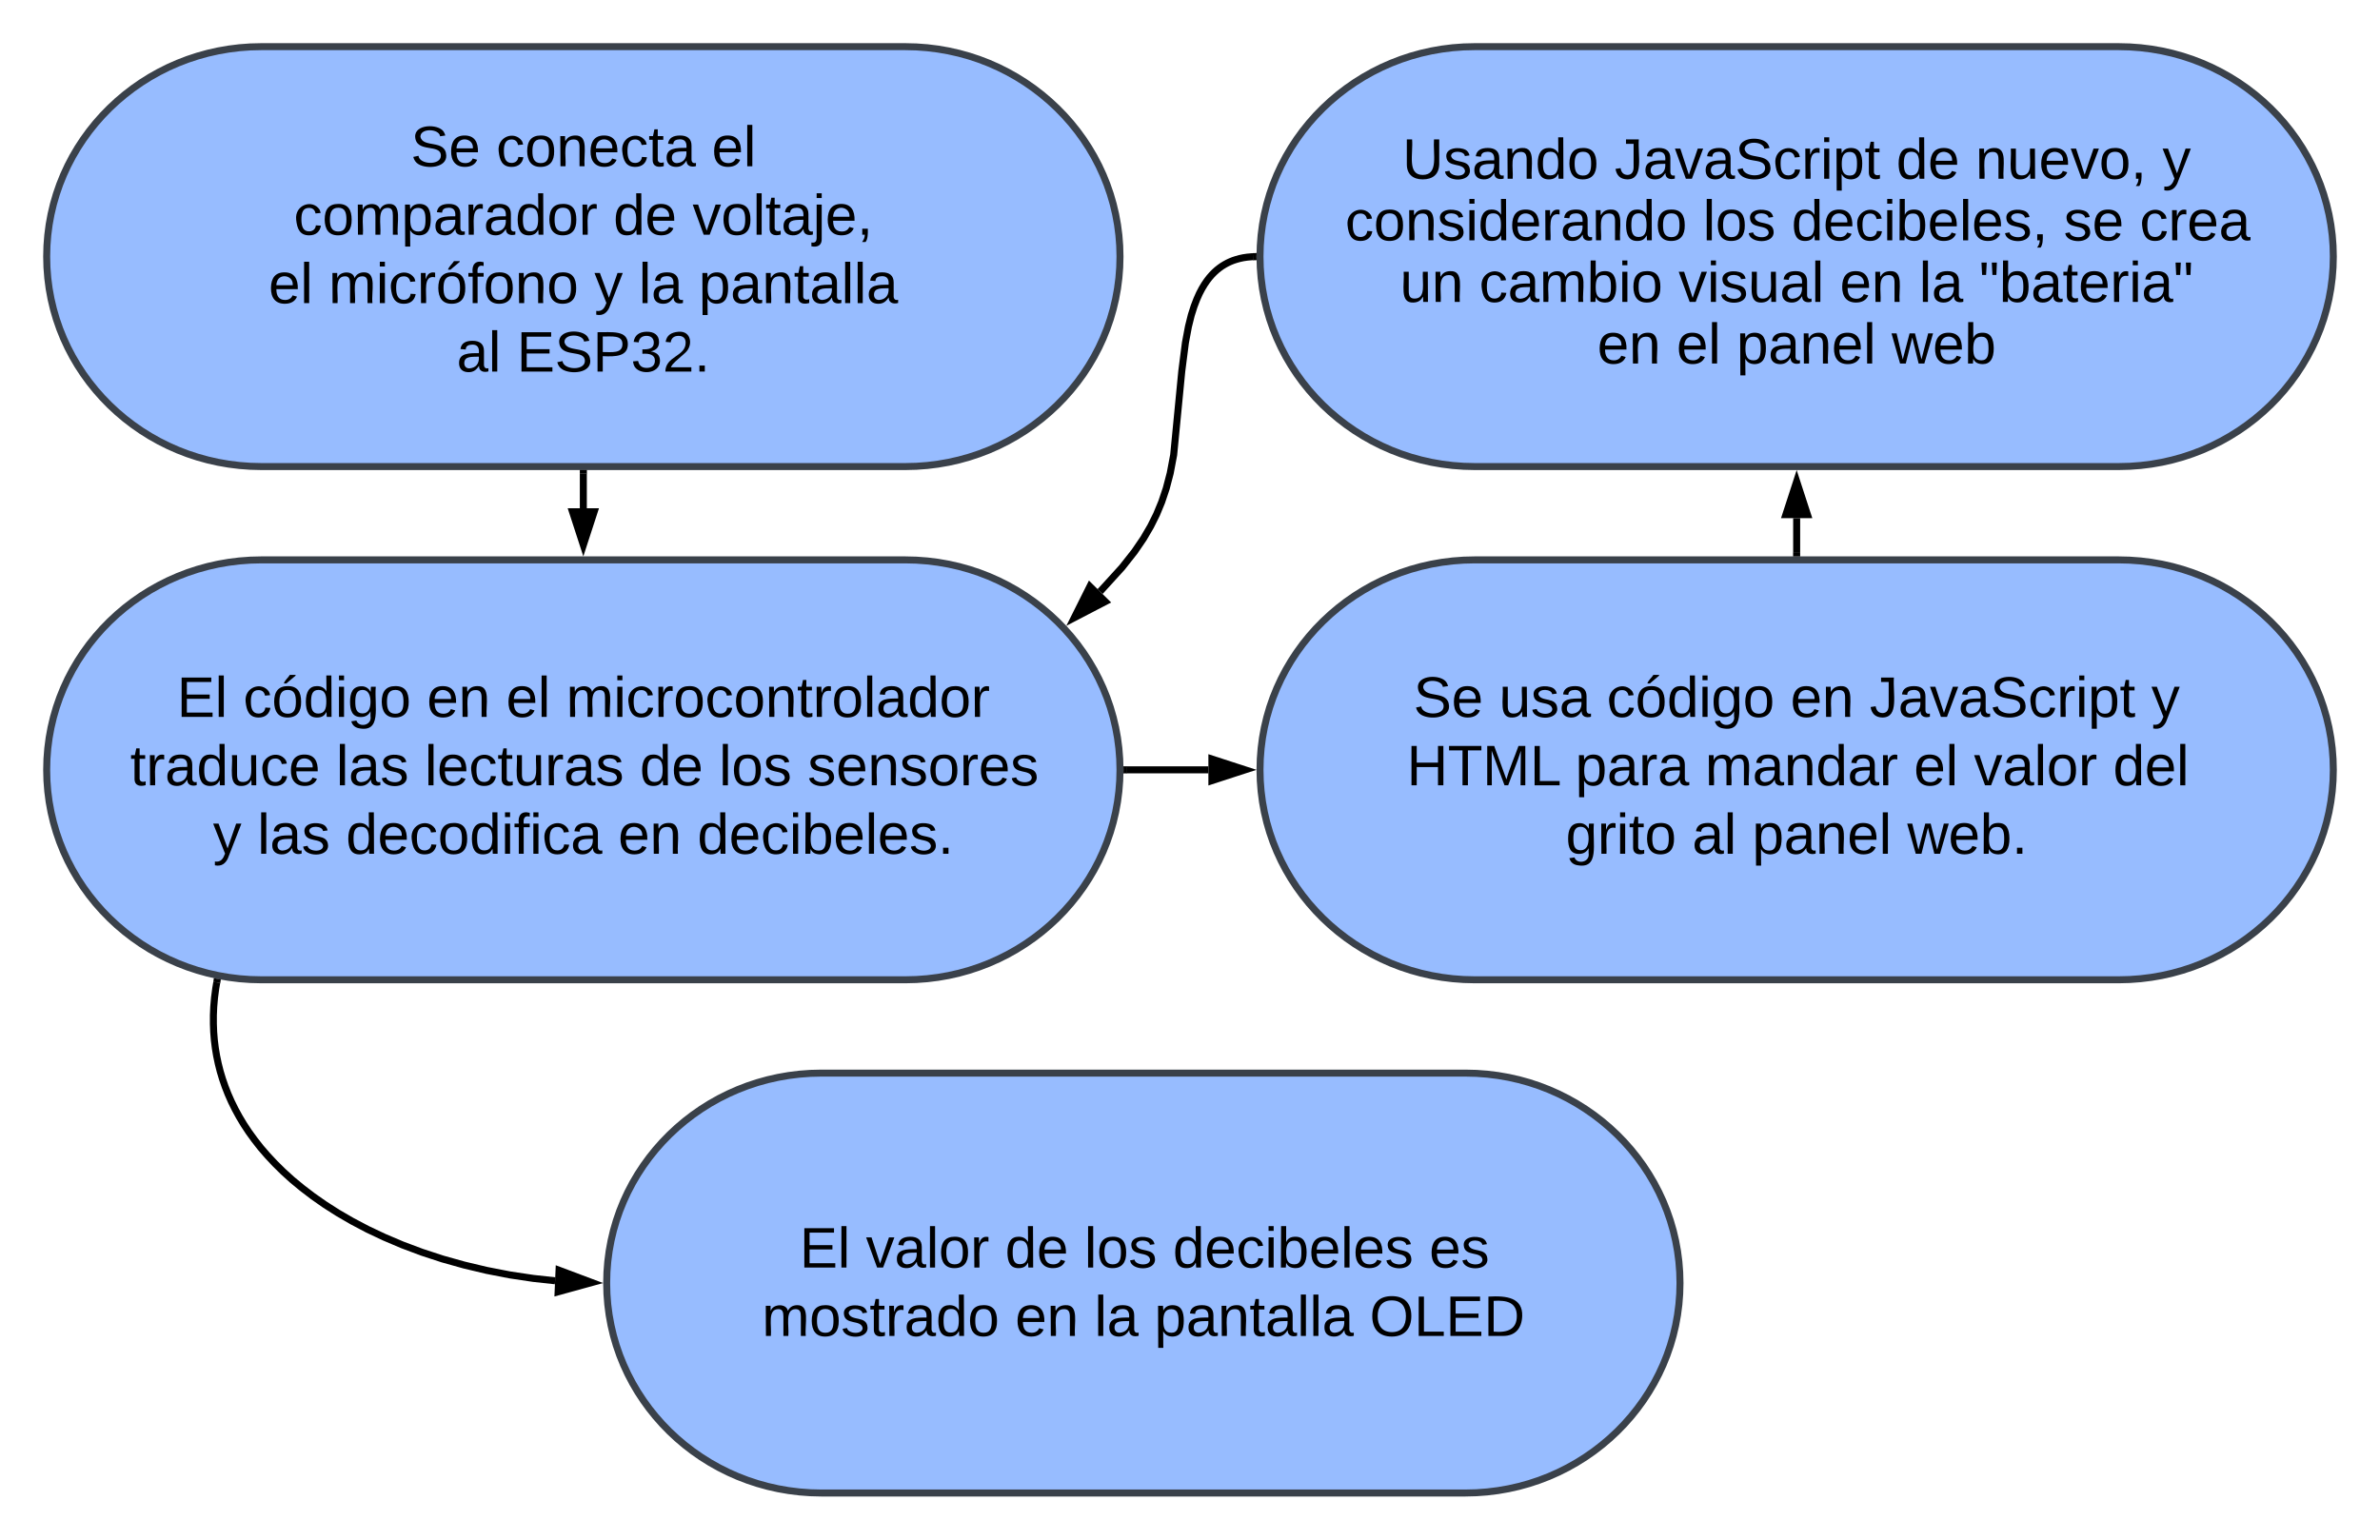 <svg xmlns="http://www.w3.org/2000/svg" xmlns:xlink="http://www.w3.org/1999/xlink" xmlns:lucid="lucid" width="1020" height="660"><g transform="translate(-40 0)" lucid:page-tab-id="0_0"><path d="M428 20c50.8 0 92 40.3 92 90s-41.2 90-92 90H152c-50.8 0-92-40.3-92-90s41.2-90 92-90z" stroke="#3a414a" stroke-width="3" fill="#518eff" fill-opacity=".59"/><use xlink:href="#a" transform="matrix(1,0,0,1,65,25) translate(151.027 46.274)"/><use xlink:href="#b" transform="matrix(1,0,0,1,65,25) translate(187.693 46.274)"/><use xlink:href="#c" transform="matrix(1,0,0,1,65,25) translate(280.039 46.274)"/><use xlink:href="#d" transform="matrix(1,0,0,1,65,25) translate(100.91 75.608)"/><use xlink:href="#e" transform="matrix(1,0,0,1,65,25) translate(237.867 75.608)"/><use xlink:href="#f" transform="matrix(1,0,0,1,65,25) translate(271.818 75.608)"/><use xlink:href="#g" transform="matrix(1,0,0,1,65,25) translate(90.114 104.941)"/><use xlink:href="#h" transform="matrix(1,0,0,1,65,25) translate(115.849 104.941)"/><use xlink:href="#i" transform="matrix(1,0,0,1,65,25) translate(229.719 104.941)"/><use xlink:href="#j" transform="matrix(1,0,0,1,65,25) translate(248.731 104.941)"/><use xlink:href="#k" transform="matrix(1,0,0,1,65,25) translate(274.466 104.941)"/><use xlink:href="#l" transform="matrix(1,0,0,1,65,25) translate(170.718 134.274)"/><use xlink:href="#m" transform="matrix(1,0,0,1,65,25) translate(196.453 134.274)"/><path d="M428 240c50.8 0 92 40.3 92 90s-41.2 90-92 90H152c-50.8 0-92-40.3-92-90s41.2-90 92-90z" stroke="#3a414a" stroke-width="3" fill="#518eff" fill-opacity=".59"/><use xlink:href="#n" transform="matrix(1,0,0,1,65,245) translate(50.804 62.306)"/><use xlink:href="#o" transform="matrix(1,0,0,1,65,245) translate(79.255 62.306)"/><use xlink:href="#p" transform="matrix(1,0,0,1,65,245) translate(157.953 62.306)"/><use xlink:href="#q" transform="matrix(1,0,0,1,65,245) translate(191.903 62.306)"/><use xlink:href="#r" transform="matrix(1,0,0,1,65,245) translate(217.638 62.306)"/><use xlink:href="#s" transform="matrix(1,0,0,1,65,245) translate(30.827 91.639)"/><use xlink:href="#t" transform="matrix(1,0,0,1,65,245) translate(119.031 91.639)"/><use xlink:href="#u" transform="matrix(1,0,0,1,65,245) translate(156.988 91.639)"/><use xlink:href="#v" transform="matrix(1,0,0,1,65,245) translate(249.198 91.639)"/><use xlink:href="#w" transform="matrix(1,0,0,1,65,245) translate(283.148 91.639)"/><use xlink:href="#x" transform="matrix(1,0,0,1,65,245) translate(321.105 91.639)"/><use xlink:href="#y" transform="matrix(1,0,0,1,65,245) translate(66.286 120.972)"/><use xlink:href="#t" transform="matrix(1,0,0,1,65,245) translate(85.298 120.972)"/><use xlink:href="#z" transform="matrix(1,0,0,1,65,245) translate(123.255 120.972)"/><use xlink:href="#p" transform="matrix(1,0,0,1,65,245) translate(239.909 120.972)"/><use xlink:href="#A" transform="matrix(1,0,0,1,65,245) translate(273.86 120.972)"/><path d="M948 240c50.8 0 92 40.3 92 90s-41.2 90-92 90H672c-50.8 0-92-40.3-92-90s41.2-90 92-90z" stroke="#3a414a" stroke-width="3" fill="#518eff" fill-opacity=".59"/><g><use xlink:href="#a" transform="matrix(1,0,0,1,585,245) translate(60.786 62.306)"/><use xlink:href="#B" transform="matrix(1,0,0,1,585,245) translate(97.453 62.306)"/><use xlink:href="#o" transform="matrix(1,0,0,1,585,245) translate(143.625 62.306)"/><use xlink:href="#p" transform="matrix(1,0,0,1,585,245) translate(222.323 62.306)"/><use xlink:href="#C" transform="matrix(1,0,0,1,585,245) translate(256.274 62.306)"/><use xlink:href="#D" transform="matrix(1,0,0,1,585,245) translate(377.002 62.306)"/><use xlink:href="#E" transform="matrix(1,0,0,1,585,245) translate(57.886 91.639)"/><use xlink:href="#F" transform="matrix(1,0,0,1,585,245) translate(130.133 91.639)"/><use xlink:href="#G" transform="matrix(1,0,0,1,585,245) translate(185.744 91.639)"/><use xlink:href="#q" transform="matrix(1,0,0,1,585,245) translate(275.238 91.639)"/><use xlink:href="#H" transform="matrix(1,0,0,1,585,245) translate(300.972 91.639)"/><use xlink:href="#I" transform="matrix(1,0,0,1,585,245) translate(360.59 91.639)"/><use xlink:href="#J" transform="matrix(1,0,0,1,585,245) translate(126.039 120.972)"/><use xlink:href="#K" transform="matrix(1,0,0,1,585,245) translate(180.224 120.972)"/><use xlink:href="#L" transform="matrix(1,0,0,1,585,245) translate(205.959 120.972)"/><use xlink:href="#M" transform="matrix(1,0,0,1,585,245) translate(272.434 120.972)"/></g><path d="M948 20c50.8 0 92 40.3 92 90s-41.2 90-92 90H672c-50.8 0-92-40.3-92-90s41.2-90 92-90z" stroke="#3a414a" stroke-width="3" fill="#518eff" fill-opacity=".59"/><g><use xlink:href="#N" transform="matrix(1,0,0,1,585,25) translate(56.033 51.618)"/><use xlink:href="#O" transform="matrix(1,0,0,1,585,25) translate(146.953 51.618)"/><use xlink:href="#P" transform="matrix(1,0,0,1,585,25) translate(267.681 51.618)"/><use xlink:href="#Q" transform="matrix(1,0,0,1,585,25) translate(301.632 51.618)"/><use xlink:href="#R" transform="matrix(1,0,0,1,585,25) translate(381.755 51.618)"/><use xlink:href="#S" transform="matrix(1,0,0,1,585,25) translate(31.506 78.018)"/><use xlink:href="#T" transform="matrix(1,0,0,1,585,25) translate(184.827 78.018)"/><use xlink:href="#U" transform="matrix(1,0,0,1,585,25) translate(222.784 78.018)"/><use xlink:href="#V" transform="matrix(1,0,0,1,585,25) translate(339.438 78.018)"/><use xlink:href="#W" transform="matrix(1,0,0,1,585,25) translate(372.031 78.018)"/><use xlink:href="#X" transform="matrix(1,0,0,1,585,25) translate(55.009 104.418)"/><use xlink:href="#Y" transform="matrix(1,0,0,1,585,25) translate(88.96 104.418)"/><use xlink:href="#Z" transform="matrix(1,0,0,1,585,25) translate(174.38 104.418)"/><use xlink:href="#aa" transform="matrix(1,0,0,1,585,25) translate(243.503 104.418)"/><use xlink:href="#ab" transform="matrix(1,0,0,1,585,25) translate(277.454 104.418)"/><use xlink:href="#ac" transform="matrix(1,0,0,1,585,25) translate(303.188 104.418)"/><use xlink:href="#ad" transform="matrix(1,0,0,1,585,25) translate(139.551 130.818)"/><use xlink:href="#ae" transform="matrix(1,0,0,1,585,25) translate(173.502 130.818)"/><use xlink:href="#af" transform="matrix(1,0,0,1,585,25) translate(199.236 130.818)"/><use xlink:href="#ag" transform="matrix(1,0,0,1,585,25) translate(265.712 130.818)"/></g><path d="M290 203v14.88" stroke="#000" stroke-width="3" fill="none"/><path d="M291.5 203.04h-3v-1.54h3z" stroke="#000" stroke-width=".05"/><path d="M290 233.65l-4.64-14.27h9.28z" stroke="#000" stroke-width="3"/><path d="M523 330h34.88" stroke="#000" stroke-width="3" fill="none"/><path d="M523.04 331.5h-1.58l.04-1.5-.04-1.5h1.58z" stroke="#000" stroke-width=".05"/><path d="M573.65 330l-14.27 4.64v-9.28z" stroke="#000" stroke-width="3"/><path d="M810 237v-14.88" stroke="#000" stroke-width="3" fill="none"/><path d="M811.5 238.5h-3v-1.54h3z" stroke="#000" stroke-width=".05"/><path d="M810 206.35l4.64 14.27h-9.28z" stroke="#000" stroke-width="3"/><path d="M577 110.04l-.55.02-1.85.16-1.7.25-1.56.33-1.45.4-1.37.45-1.3.52-1.22.58-1.17.64-1.14.7-1.12.8-1.08.86-1.07.97-1.06 1.08-1.05 1.2-1.06 1.38-1.06 1.55-1.08 1.8-1.1 2.1-1.1 2.47-1.16 3.02-1.2 3.77-1.22 4.9-1.3 6.96-1.55 12.15L543 195l-1.48 7.84-1.72 6.57-1.94 5.78-2.2 5.32-2.54 5.1-3.04 5.2-3.84 5.63-5.4 6.84-9.38 10.3" stroke="#000" stroke-width="3" stroke-linejoin="round" fill="none"/><path d="M578.5 110l.04 1.5-1.54.04-.08-3 1.62-.04z" stroke="#000" stroke-width=".05"/><path d="M500.4 264.8l6.7-13.42 6.6 6.5z" stroke="#000" stroke-width="3"/><path d="M668 460c50.8 0 92 40.3 92 90s-41.2 90-92 90H392c-50.8 0-92-40.3-92-90s41.2-90 92-90z" stroke="#3a414a" stroke-width="3" fill="#518eff" fill-opacity=".59"/><g><use xlink:href="#ah" transform="matrix(1,0,0,1,305,465) translate(77.679 78.337)"/><use xlink:href="#ai" transform="matrix(1,0,0,1,305,465) translate(106.13 78.337)"/><use xlink:href="#e" transform="matrix(1,0,0,1,305,465) translate(165.747 78.337)"/><use xlink:href="#aj" transform="matrix(1,0,0,1,305,465) translate(199.698 78.337)"/><use xlink:href="#ak" transform="matrix(1,0,0,1,305,465) translate(237.654 78.337)"/><use xlink:href="#al" transform="matrix(1,0,0,1,305,465) translate(347.519 78.337)"/><use xlink:href="#am" transform="matrix(1,0,0,1,305,465) translate(61.567 107.67)"/><use xlink:href="#an" transform="matrix(1,0,0,1,305,465) translate(170.073 107.67)"/><use xlink:href="#j" transform="matrix(1,0,0,1,305,465) translate(204.024 107.67)"/><use xlink:href="#ao" transform="matrix(1,0,0,1,305,465) translate(229.758 107.67)"/><use xlink:href="#ap" transform="matrix(1,0,0,1,305,465) translate(321.968 107.67)"/></g><path d="M132.9 421.1l-.44 2.6-.52 3.97-.33 3.83-.16 3.72v3.63l.13 3.54.28 3.47.42 3.4.56 3.38.7 3.32.83 3.3.98 3.26 1.12 3.25 1.27 3.24 1.43 3.24 1.6 3.24 1.77 3.25 1.97 3.28 2.18 3.3 2.4 3.3 2.63 3.36 2.92 3.37 3.2 3.42 3.5 3.45 3.85 3.5 4.24 3.5 4.66 3.56 5.1 3.57 5.57 3.56 6.1 3.54 6.63 3.5 7.2 3.4 7.77 3.3 8.32 3.12 8.84 2.9 9.28 2.6 9.66 2.3 9.92 1.93 10.02 1.5 9.43 1.03" stroke="#000" stroke-width="3" stroke-linejoin="round" fill="none"/><path d="M134.64 419.9l-.26 1.48-2.96-.5.27-1.55z" stroke="#000" stroke-width=".05"/><path d="M293.65 549.78l-14.46 3.98.4-9.26z" stroke="#000" stroke-width="3"/><defs><path d="M185-189c-5-48-123-54-124 2 14 75 158 14 163 119 3 78-121 87-175 55-17-10-28-26-33-46l33-7c5 56 141 63 141-1 0-78-155-14-162-118-5-82 145-84 179-34 5 7 8 16 11 25" id="aq"/><path d="M100-194c63 0 86 42 84 106H49c0 40 14 67 53 68 26 1 43-12 49-29l28 8c-11 28-37 45-77 45C44 4 14-33 15-96c1-61 26-98 85-98zm52 81c6-60-76-77-97-28-3 7-6 17-6 28h103" id="ar"/><g id="a"><use transform="matrix(0.068,0,0,0.068,0,0)" xlink:href="#aq"/><use transform="matrix(0.068,0,0,0.068,16.296,0)" xlink:href="#ar"/></g><path d="M96-169c-40 0-48 33-48 73s9 75 48 75c24 0 41-14 43-38l32 2c-6 37-31 61-74 61-59 0-76-41-82-99-10-93 101-131 147-64 4 7 5 14 7 22l-32 3c-4-21-16-35-41-35" id="as"/><path d="M100-194c62-1 85 37 85 99 1 63-27 99-86 99S16-35 15-95c0-66 28-99 85-99zM99-20c44 1 53-31 53-75 0-43-8-75-51-75s-53 32-53 75 10 74 51 75" id="at"/><path d="M117-194c89-4 53 116 60 194h-32v-121c0-31-8-49-39-48C34-167 62-67 57 0H25l-1-190h30c1 10-1 24 2 32 11-22 29-35 61-36" id="au"/><path d="M59-47c-2 24 18 29 38 22v24C64 9 27 4 27-40v-127H5v-23h24l9-43h21v43h35v23H59v120" id="av"/><path d="M141-36C126-15 110 5 73 4 37 3 15-17 15-53c-1-64 63-63 125-63 3-35-9-54-41-54-24 1-41 7-42 31l-33-3c5-37 33-52 76-52 45 0 72 20 72 64v82c-1 20 7 32 28 27v20c-31 9-61-2-59-35zM48-53c0 20 12 33 32 33 41-3 63-29 60-74-43 2-92-5-92 41" id="aw"/><g id="b"><use transform="matrix(0.068,0,0,0.068,0,0)" xlink:href="#as"/><use transform="matrix(0.068,0,0,0.068,12.222,0)" xlink:href="#at"/><use transform="matrix(0.068,0,0,0.068,25.802,0)" xlink:href="#au"/><use transform="matrix(0.068,0,0,0.068,39.383,0)" xlink:href="#ar"/><use transform="matrix(0.068,0,0,0.068,52.963,0)" xlink:href="#as"/><use transform="matrix(0.068,0,0,0.068,65.185,0)" xlink:href="#av"/><use transform="matrix(0.068,0,0,0.068,71.975,0)" xlink:href="#aw"/></g><path d="M24 0v-261h32V0H24" id="ax"/><g id="c"><use transform="matrix(0.068,0,0,0.068,0,0)" xlink:href="#ar"/><use transform="matrix(0.068,0,0,0.068,13.58,0)" xlink:href="#ax"/></g><path d="M210-169c-67 3-38 105-44 169h-31v-121c0-29-5-50-35-48C34-165 62-65 56 0H25l-1-190h30c1 10-1 24 2 32 10-44 99-50 107 0 11-21 27-35 58-36 85-2 47 119 55 194h-31v-121c0-29-5-49-35-48" id="ay"/><path d="M115-194c55 1 70 41 70 98S169 2 115 4C84 4 66-9 55-30l1 105H24l-1-265h31l2 30c10-21 28-34 59-34zm-8 174c40 0 45-34 45-75s-6-73-45-74c-42 0-51 32-51 76 0 43 10 73 51 73" id="az"/><path d="M114-163C36-179 61-72 57 0H25l-1-190h30c1 12-1 29 2 39 6-27 23-49 58-41v29" id="aA"/><path d="M85-194c31 0 48 13 60 33l-1-100h32l1 261h-30c-2-10 0-23-3-31C134-8 116 4 85 4 32 4 16-35 15-94c0-66 23-100 70-100zm9 24c-40 0-46 34-46 75 0 40 6 74 45 74 42 0 51-32 51-76 0-42-9-74-50-73" id="aB"/><g id="d"><use transform="matrix(0.068,0,0,0.068,0,0)" xlink:href="#as"/><use transform="matrix(0.068,0,0,0.068,12.222,0)" xlink:href="#at"/><use transform="matrix(0.068,0,0,0.068,25.802,0)" xlink:href="#ay"/><use transform="matrix(0.068,0,0,0.068,46.105,0)" xlink:href="#az"/><use transform="matrix(0.068,0,0,0.068,59.685,0)" xlink:href="#aw"/><use transform="matrix(0.068,0,0,0.068,73.265,0)" xlink:href="#aA"/><use transform="matrix(0.068,0,0,0.068,81.346,0)" xlink:href="#aw"/><use transform="matrix(0.068,0,0,0.068,94.926,0)" xlink:href="#aB"/><use transform="matrix(0.068,0,0,0.068,108.506,0)" xlink:href="#at"/><use transform="matrix(0.068,0,0,0.068,122.086,0)" xlink:href="#aA"/></g><g id="e"><use transform="matrix(0.068,0,0,0.068,0,0)" xlink:href="#aB"/><use transform="matrix(0.068,0,0,0.068,13.58,0)" xlink:href="#ar"/></g><path d="M108 0H70L1-190h34L89-25l56-165h34" id="aC"/><path d="M24-231v-30h32v30H24zM-9 49c24 4 33-6 33-30v-209h32V24c2 40-23 58-65 49V49" id="aD"/><path d="M68-38c1 34 0 65-14 84H32c9-13 17-26 17-46H33v-38h35" id="aE"/><g id="f"><use transform="matrix(0.068,0,0,0.068,0,0)" xlink:href="#aC"/><use transform="matrix(0.068,0,0,0.068,12.222,0)" xlink:href="#at"/><use transform="matrix(0.068,0,0,0.068,25.802,0)" xlink:href="#ax"/><use transform="matrix(0.068,0,0,0.068,31.167,0)" xlink:href="#av"/><use transform="matrix(0.068,0,0,0.068,37.957,0)" xlink:href="#aw"/><use transform="matrix(0.068,0,0,0.068,51.537,0)" xlink:href="#aD"/><use transform="matrix(0.068,0,0,0.068,56.901,0)" xlink:href="#ar"/><use transform="matrix(0.068,0,0,0.068,70.481,0)" xlink:href="#aE"/></g><g id="g"><use transform="matrix(0.068,0,0,0.068,0,0)" xlink:href="#ar"/><use transform="matrix(0.068,0,0,0.068,13.58,0)" xlink:href="#ax"/></g><path d="M24-231v-30h32v30H24zM24 0v-190h32V0H24" id="aF"/><path d="M100-194c62-1 85 37 85 99 1 63-27 99-86 99S16-35 15-95c0-66 28-99 85-99zM99-20c44 1 53-31 53-75 0-43-8-75-51-75s-53 32-53 75 10 74 51 75zM76-211c8-23 27-35 38-54h36v5l-58 49H76" id="aG"/><path d="M101-234c-31-9-42 10-38 44h38v23H63V0H32v-167H5v-23h27c-7-52 17-82 69-68v24" id="aH"/><g id="h"><use transform="matrix(0.068,0,0,0.068,0,0)" xlink:href="#ay"/><use transform="matrix(0.068,0,0,0.068,20.302,0)" xlink:href="#aF"/><use transform="matrix(0.068,0,0,0.068,25.667,0)" xlink:href="#as"/><use transform="matrix(0.068,0,0,0.068,37.889,0)" xlink:href="#aA"/><use transform="matrix(0.068,0,0,0.068,45.969,0)" xlink:href="#aG"/><use transform="matrix(0.068,0,0,0.068,59.549,0)" xlink:href="#aH"/><use transform="matrix(0.068,0,0,0.068,66.34,0)" xlink:href="#at"/><use transform="matrix(0.068,0,0,0.068,79.92,0)" xlink:href="#au"/><use transform="matrix(0.068,0,0,0.068,93.5,0)" xlink:href="#at"/></g><path d="M179-190L93 31C79 59 56 82 12 73V49c39 6 53-20 64-50L1-190h34L92-34l54-156h33" id="aI"/><use transform="matrix(0.068,0,0,0.068,0,0)" xlink:href="#aI" id="i"/><g id="j"><use transform="matrix(0.068,0,0,0.068,0,0)" xlink:href="#ax"/><use transform="matrix(0.068,0,0,0.068,5.364,0)" xlink:href="#aw"/></g><g id="k"><use transform="matrix(0.068,0,0,0.068,0,0)" xlink:href="#az"/><use transform="matrix(0.068,0,0,0.068,13.58,0)" xlink:href="#aw"/><use transform="matrix(0.068,0,0,0.068,27.16,0)" xlink:href="#au"/><use transform="matrix(0.068,0,0,0.068,40.741,0)" xlink:href="#av"/><use transform="matrix(0.068,0,0,0.068,47.531,0)" xlink:href="#aw"/><use transform="matrix(0.068,0,0,0.068,61.111,0)" xlink:href="#ax"/><use transform="matrix(0.068,0,0,0.068,66.475,0)" xlink:href="#ax"/><use transform="matrix(0.068,0,0,0.068,71.84,0)" xlink:href="#aw"/></g><g id="l"><use transform="matrix(0.068,0,0,0.068,0,0)" xlink:href="#aw"/><use transform="matrix(0.068,0,0,0.068,13.58,0)" xlink:href="#ax"/></g><path d="M30 0v-248h187v28H63v79h144v27H63v87h162V0H30" id="aJ"/><path d="M30-248c87 1 191-15 191 75 0 78-77 80-158 76V0H30v-248zm33 125c57 0 124 11 124-50 0-59-68-47-124-48v98" id="aK"/><path d="M126-127c33 6 58 20 58 59 0 88-139 92-164 29-3-8-5-16-6-25l32-3c6 27 21 44 54 44 32 0 52-15 52-46 0-38-36-46-79-43v-28c39 1 72-4 72-42 0-27-17-43-46-43-28 0-47 15-49 41l-32-3c6-42 35-63 81-64 48-1 79 21 79 65 0 36-21 52-52 59" id="aL"/><path d="M101-251c82-7 93 87 43 132L82-64C71-53 59-42 53-27h129V0H18c2-99 128-94 128-182 0-28-16-43-45-43s-46 15-49 41l-32-3c6-41 34-60 81-64" id="aM"/><path d="M33 0v-38h34V0H33" id="aN"/><g id="m"><use transform="matrix(0.068,0,0,0.068,0,0)" xlink:href="#aJ"/><use transform="matrix(0.068,0,0,0.068,16.296,0)" xlink:href="#aq"/><use transform="matrix(0.068,0,0,0.068,32.593,0)" xlink:href="#aK"/><use transform="matrix(0.068,0,0,0.068,48.889,0)" xlink:href="#aL"/><use transform="matrix(0.068,0,0,0.068,62.469,0)" xlink:href="#aM"/><use transform="matrix(0.068,0,0,0.068,76.049,0)" xlink:href="#aN"/></g><g id="n"><use transform="matrix(0.068,0,0,0.068,0,0)" xlink:href="#aJ"/><use transform="matrix(0.068,0,0,0.068,16.296,0)" xlink:href="#ax"/></g><path d="M177-190C167-65 218 103 67 71c-23-6-38-20-44-43l32-5c15 47 100 32 89-28v-30C133-14 115 1 83 1 29 1 15-40 15-95c0-56 16-97 71-98 29-1 48 16 59 35 1-10 0-23 2-32h30zM94-22c36 0 50-32 50-73 0-42-14-75-50-75-39 0-46 34-46 75s6 73 46 73" id="aO"/><g id="o"><use transform="matrix(0.068,0,0,0.068,0,0)" xlink:href="#as"/><use transform="matrix(0.068,0,0,0.068,12.222,0)" xlink:href="#aG"/><use transform="matrix(0.068,0,0,0.068,25.802,0)" xlink:href="#aB"/><use transform="matrix(0.068,0,0,0.068,39.383,0)" xlink:href="#aF"/><use transform="matrix(0.068,0,0,0.068,44.747,0)" xlink:href="#aO"/><use transform="matrix(0.068,0,0,0.068,58.327,0)" xlink:href="#at"/></g><g id="p"><use transform="matrix(0.068,0,0,0.068,0,0)" xlink:href="#ar"/><use transform="matrix(0.068,0,0,0.068,13.58,0)" xlink:href="#au"/></g><g id="q"><use transform="matrix(0.068,0,0,0.068,0,0)" xlink:href="#ar"/><use transform="matrix(0.068,0,0,0.068,13.58,0)" xlink:href="#ax"/></g><g id="r"><use transform="matrix(0.068,0,0,0.068,0,0)" xlink:href="#ay"/><use transform="matrix(0.068,0,0,0.068,20.302,0)" xlink:href="#aF"/><use transform="matrix(0.068,0,0,0.068,25.667,0)" xlink:href="#as"/><use transform="matrix(0.068,0,0,0.068,37.889,0)" xlink:href="#aA"/><use transform="matrix(0.068,0,0,0.068,45.969,0)" xlink:href="#at"/><use transform="matrix(0.068,0,0,0.068,59.549,0)" xlink:href="#as"/><use transform="matrix(0.068,0,0,0.068,71.772,0)" xlink:href="#at"/><use transform="matrix(0.068,0,0,0.068,85.352,0)" xlink:href="#au"/><use transform="matrix(0.068,0,0,0.068,98.932,0)" xlink:href="#av"/><use transform="matrix(0.068,0,0,0.068,105.722,0)" xlink:href="#aA"/><use transform="matrix(0.068,0,0,0.068,113.802,0)" xlink:href="#at"/><use transform="matrix(0.068,0,0,0.068,127.383,0)" xlink:href="#ax"/><use transform="matrix(0.068,0,0,0.068,132.747,0)" xlink:href="#aw"/><use transform="matrix(0.068,0,0,0.068,146.327,0)" xlink:href="#aB"/><use transform="matrix(0.068,0,0,0.068,159.907,0)" xlink:href="#at"/><use transform="matrix(0.068,0,0,0.068,173.488,0)" xlink:href="#aA"/></g><path d="M84 4C-5 8 30-112 23-190h32v120c0 31 7 50 39 49 72-2 45-101 50-169h31l1 190h-30c-1-10 1-25-2-33-11 22-28 36-60 37" id="aP"/><g id="s"><use transform="matrix(0.068,0,0,0.068,0,0)" xlink:href="#av"/><use transform="matrix(0.068,0,0,0.068,6.79,0)" xlink:href="#aA"/><use transform="matrix(0.068,0,0,0.068,14.87,0)" xlink:href="#aw"/><use transform="matrix(0.068,0,0,0.068,28.451,0)" xlink:href="#aB"/><use transform="matrix(0.068,0,0,0.068,42.031,0)" xlink:href="#aP"/><use transform="matrix(0.068,0,0,0.068,55.611,0)" xlink:href="#as"/><use transform="matrix(0.068,0,0,0.068,67.833,0)" xlink:href="#ar"/></g><path d="M135-143c-3-34-86-38-87 0 15 53 115 12 119 90S17 21 10-45l28-5c4 36 97 45 98 0-10-56-113-15-118-90-4-57 82-63 122-42 12 7 21 19 24 35" id="aQ"/><g id="t"><use transform="matrix(0.068,0,0,0.068,0,0)" xlink:href="#ax"/><use transform="matrix(0.068,0,0,0.068,5.364,0)" xlink:href="#aw"/><use transform="matrix(0.068,0,0,0.068,18.944,0)" xlink:href="#aQ"/></g><g id="u"><use transform="matrix(0.068,0,0,0.068,0,0)" xlink:href="#ax"/><use transform="matrix(0.068,0,0,0.068,5.364,0)" xlink:href="#ar"/><use transform="matrix(0.068,0,0,0.068,18.944,0)" xlink:href="#as"/><use transform="matrix(0.068,0,0,0.068,31.167,0)" xlink:href="#av"/><use transform="matrix(0.068,0,0,0.068,37.957,0)" xlink:href="#aP"/><use transform="matrix(0.068,0,0,0.068,51.537,0)" xlink:href="#aA"/><use transform="matrix(0.068,0,0,0.068,59.617,0)" xlink:href="#aw"/><use transform="matrix(0.068,0,0,0.068,73.198,0)" xlink:href="#aQ"/></g><g id="v"><use transform="matrix(0.068,0,0,0.068,0,0)" xlink:href="#aB"/><use transform="matrix(0.068,0,0,0.068,13.58,0)" xlink:href="#ar"/></g><g id="w"><use transform="matrix(0.068,0,0,0.068,0,0)" xlink:href="#ax"/><use transform="matrix(0.068,0,0,0.068,5.364,0)" xlink:href="#at"/><use transform="matrix(0.068,0,0,0.068,18.944,0)" xlink:href="#aQ"/></g><g id="x"><use transform="matrix(0.068,0,0,0.068,0,0)" xlink:href="#aQ"/><use transform="matrix(0.068,0,0,0.068,12.222,0)" xlink:href="#ar"/><use transform="matrix(0.068,0,0,0.068,25.802,0)" xlink:href="#au"/><use transform="matrix(0.068,0,0,0.068,39.383,0)" xlink:href="#aQ"/><use transform="matrix(0.068,0,0,0.068,51.605,0)" xlink:href="#at"/><use transform="matrix(0.068,0,0,0.068,65.185,0)" xlink:href="#aA"/><use transform="matrix(0.068,0,0,0.068,73.265,0)" xlink:href="#ar"/><use transform="matrix(0.068,0,0,0.068,86.846,0)" xlink:href="#aQ"/></g><use transform="matrix(0.068,0,0,0.068,0,0)" xlink:href="#aI" id="y"/><g id="z"><use transform="matrix(0.068,0,0,0.068,0,0)" xlink:href="#aB"/><use transform="matrix(0.068,0,0,0.068,13.58,0)" xlink:href="#ar"/><use transform="matrix(0.068,0,0,0.068,27.16,0)" xlink:href="#as"/><use transform="matrix(0.068,0,0,0.068,39.383,0)" xlink:href="#at"/><use transform="matrix(0.068,0,0,0.068,52.963,0)" xlink:href="#aB"/><use transform="matrix(0.068,0,0,0.068,66.543,0)" xlink:href="#aF"/><use transform="matrix(0.068,0,0,0.068,71.907,0)" xlink:href="#aH"/><use transform="matrix(0.068,0,0,0.068,78.698,0)" xlink:href="#aF"/><use transform="matrix(0.068,0,0,0.068,84.062,0)" xlink:href="#as"/><use transform="matrix(0.068,0,0,0.068,96.284,0)" xlink:href="#aw"/></g><path d="M115-194c53 0 69 39 70 98 0 66-23 100-70 100C84 3 66-7 56-30L54 0H23l1-261h32v101c10-23 28-34 59-34zm-8 174c40 0 45-34 45-75 0-40-5-75-45-74-42 0-51 32-51 76 0 43 10 73 51 73" id="aR"/><g id="A"><use transform="matrix(0.068,0,0,0.068,0,0)" xlink:href="#aB"/><use transform="matrix(0.068,0,0,0.068,13.58,0)" xlink:href="#ar"/><use transform="matrix(0.068,0,0,0.068,27.16,0)" xlink:href="#as"/><use transform="matrix(0.068,0,0,0.068,39.383,0)" xlink:href="#aF"/><use transform="matrix(0.068,0,0,0.068,44.747,0)" xlink:href="#aR"/><use transform="matrix(0.068,0,0,0.068,58.327,0)" xlink:href="#ar"/><use transform="matrix(0.068,0,0,0.068,71.907,0)" xlink:href="#ax"/><use transform="matrix(0.068,0,0,0.068,77.272,0)" xlink:href="#ar"/><use transform="matrix(0.068,0,0,0.068,90.852,0)" xlink:href="#aQ"/><use transform="matrix(0.068,0,0,0.068,103.074,0)" xlink:href="#aN"/></g><g id="B"><use transform="matrix(0.068,0,0,0.068,0,0)" xlink:href="#aP"/><use transform="matrix(0.068,0,0,0.068,13.58,0)" xlink:href="#aQ"/><use transform="matrix(0.068,0,0,0.068,25.802,0)" xlink:href="#aw"/></g><path d="M153-248C145-148 188 4 80 4 36 3 13-21 6-62l32-5c4 25 16 42 43 43 27 0 39-20 39-49v-147H72v-28h81" id="aS"/><g id="C"><use transform="matrix(0.068,0,0,0.068,0,0)" xlink:href="#aS"/><use transform="matrix(0.068,0,0,0.068,12.222,0)" xlink:href="#aw"/><use transform="matrix(0.068,0,0,0.068,25.802,0)" xlink:href="#aC"/><use transform="matrix(0.068,0,0,0.068,38.025,0)" xlink:href="#aw"/><use transform="matrix(0.068,0,0,0.068,51.605,0)" xlink:href="#aq"/><use transform="matrix(0.068,0,0,0.068,67.901,0)" xlink:href="#as"/><use transform="matrix(0.068,0,0,0.068,80.123,0)" xlink:href="#aA"/><use transform="matrix(0.068,0,0,0.068,88.204,0)" xlink:href="#aF"/><use transform="matrix(0.068,0,0,0.068,93.568,0)" xlink:href="#az"/><use transform="matrix(0.068,0,0,0.068,107.148,0)" xlink:href="#av"/></g><use transform="matrix(0.068,0,0,0.068,0,0)" xlink:href="#aI" id="D"/><path d="M197 0v-115H63V0H30v-248h33v105h134v-105h34V0h-34" id="aT"/><path d="M127-220V0H93v-220H8v-28h204v28h-85" id="aU"/><path d="M240 0l2-218c-23 76-54 145-80 218h-23L58-218 59 0H30v-248h44l77 211c21-75 51-140 76-211h43V0h-30" id="aV"/><path d="M30 0v-248h33v221h125V0H30" id="aW"/><g id="E"><use transform="matrix(0.068,0,0,0.068,0,0)" xlink:href="#aT"/><use transform="matrix(0.068,0,0,0.068,17.586,0)" xlink:href="#aU"/><use transform="matrix(0.068,0,0,0.068,32.457,0)" xlink:href="#aV"/><use transform="matrix(0.068,0,0,0.068,52.759,0)" xlink:href="#aW"/></g><g id="F"><use transform="matrix(0.068,0,0,0.068,0,0)" xlink:href="#az"/><use transform="matrix(0.068,0,0,0.068,13.58,0)" xlink:href="#aw"/><use transform="matrix(0.068,0,0,0.068,27.16,0)" xlink:href="#aA"/><use transform="matrix(0.068,0,0,0.068,35.241,0)" xlink:href="#aw"/></g><g id="G"><use transform="matrix(0.068,0,0,0.068,0,0)" xlink:href="#ay"/><use transform="matrix(0.068,0,0,0.068,20.302,0)" xlink:href="#aw"/><use transform="matrix(0.068,0,0,0.068,33.883,0)" xlink:href="#au"/><use transform="matrix(0.068,0,0,0.068,47.463,0)" xlink:href="#aB"/><use transform="matrix(0.068,0,0,0.068,61.043,0)" xlink:href="#aw"/><use transform="matrix(0.068,0,0,0.068,74.623,0)" xlink:href="#aA"/></g><g id="H"><use transform="matrix(0.068,0,0,0.068,0,0)" xlink:href="#aC"/><use transform="matrix(0.068,0,0,0.068,12.222,0)" xlink:href="#aw"/><use transform="matrix(0.068,0,0,0.068,25.802,0)" xlink:href="#ax"/><use transform="matrix(0.068,0,0,0.068,31.167,0)" xlink:href="#at"/><use transform="matrix(0.068,0,0,0.068,44.747,0)" xlink:href="#aA"/></g><g id="I"><use transform="matrix(0.068,0,0,0.068,0,0)" xlink:href="#aB"/><use transform="matrix(0.068,0,0,0.068,13.58,0)" xlink:href="#ar"/><use transform="matrix(0.068,0,0,0.068,27.16,0)" xlink:href="#ax"/></g><g id="J"><use transform="matrix(0.068,0,0,0.068,0,0)" xlink:href="#aO"/><use transform="matrix(0.068,0,0,0.068,13.58,0)" xlink:href="#aA"/><use transform="matrix(0.068,0,0,0.068,21.66,0)" xlink:href="#aF"/><use transform="matrix(0.068,0,0,0.068,27.025,0)" xlink:href="#av"/><use transform="matrix(0.068,0,0,0.068,33.815,0)" xlink:href="#at"/></g><g id="K"><use transform="matrix(0.068,0,0,0.068,0,0)" xlink:href="#aw"/><use transform="matrix(0.068,0,0,0.068,13.58,0)" xlink:href="#ax"/></g><g id="L"><use transform="matrix(0.068,0,0,0.068,0,0)" xlink:href="#az"/><use transform="matrix(0.068,0,0,0.068,13.58,0)" xlink:href="#aw"/><use transform="matrix(0.068,0,0,0.068,27.16,0)" xlink:href="#au"/><use transform="matrix(0.068,0,0,0.068,40.741,0)" xlink:href="#ar"/><use transform="matrix(0.068,0,0,0.068,54.321,0)" xlink:href="#ax"/></g><path d="M206 0h-36l-40-164L89 0H53L-1-190h32L70-26l43-164h34l41 164 42-164h31" id="aX"/><g id="M"><use transform="matrix(0.068,0,0,0.068,0,0)" xlink:href="#aX"/><use transform="matrix(0.068,0,0,0.068,17.586,0)" xlink:href="#ar"/><use transform="matrix(0.068,0,0,0.068,31.167,0)" xlink:href="#aR"/><use transform="matrix(0.068,0,0,0.068,44.747,0)" xlink:href="#aN"/></g><path d="M232-93c-1 65-40 97-104 97C67 4 28-28 28-90v-158h33c8 89-33 224 67 224 102 0 64-133 71-224h33v155" id="aY"/><g id="N"><use transform="matrix(0.068,0,0,0.068,0,0)" xlink:href="#aY"/><use transform="matrix(0.068,0,0,0.068,17.586,0)" xlink:href="#aQ"/><use transform="matrix(0.068,0,0,0.068,29.809,0)" xlink:href="#aw"/><use transform="matrix(0.068,0,0,0.068,43.389,0)" xlink:href="#au"/><use transform="matrix(0.068,0,0,0.068,56.969,0)" xlink:href="#aB"/><use transform="matrix(0.068,0,0,0.068,70.549,0)" xlink:href="#at"/></g><g id="O"><use transform="matrix(0.068,0,0,0.068,0,0)" xlink:href="#aS"/><use transform="matrix(0.068,0,0,0.068,12.222,0)" xlink:href="#aw"/><use transform="matrix(0.068,0,0,0.068,25.802,0)" xlink:href="#aC"/><use transform="matrix(0.068,0,0,0.068,38.025,0)" xlink:href="#aw"/><use transform="matrix(0.068,0,0,0.068,51.605,0)" xlink:href="#aq"/><use transform="matrix(0.068,0,0,0.068,67.901,0)" xlink:href="#as"/><use transform="matrix(0.068,0,0,0.068,80.123,0)" xlink:href="#aA"/><use transform="matrix(0.068,0,0,0.068,88.204,0)" xlink:href="#aF"/><use transform="matrix(0.068,0,0,0.068,93.568,0)" xlink:href="#az"/><use transform="matrix(0.068,0,0,0.068,107.148,0)" xlink:href="#av"/></g><g id="P"><use transform="matrix(0.068,0,0,0.068,0,0)" xlink:href="#aB"/><use transform="matrix(0.068,0,0,0.068,13.58,0)" xlink:href="#ar"/></g><g id="Q"><use transform="matrix(0.068,0,0,0.068,0,0)" xlink:href="#au"/><use transform="matrix(0.068,0,0,0.068,13.58,0)" xlink:href="#aP"/><use transform="matrix(0.068,0,0,0.068,27.16,0)" xlink:href="#ar"/><use transform="matrix(0.068,0,0,0.068,40.741,0)" xlink:href="#aC"/><use transform="matrix(0.068,0,0,0.068,52.963,0)" xlink:href="#at"/><use transform="matrix(0.068,0,0,0.068,66.543,0)" xlink:href="#aE"/></g><use transform="matrix(0.068,0,0,0.068,0,0)" xlink:href="#aI" id="R"/><g id="S"><use transform="matrix(0.068,0,0,0.068,0,0)" xlink:href="#as"/><use transform="matrix(0.068,0,0,0.068,12.222,0)" xlink:href="#at"/><use transform="matrix(0.068,0,0,0.068,25.802,0)" xlink:href="#au"/><use transform="matrix(0.068,0,0,0.068,39.383,0)" xlink:href="#aQ"/><use transform="matrix(0.068,0,0,0.068,51.605,0)" xlink:href="#aF"/><use transform="matrix(0.068,0,0,0.068,56.969,0)" xlink:href="#aB"/><use transform="matrix(0.068,0,0,0.068,70.549,0)" xlink:href="#ar"/><use transform="matrix(0.068,0,0,0.068,84.13,0)" xlink:href="#aA"/><use transform="matrix(0.068,0,0,0.068,92.21,0)" xlink:href="#aw"/><use transform="matrix(0.068,0,0,0.068,105.79,0)" xlink:href="#au"/><use transform="matrix(0.068,0,0,0.068,119.37,0)" xlink:href="#aB"/><use transform="matrix(0.068,0,0,0.068,132.951,0)" xlink:href="#at"/></g><g id="T"><use transform="matrix(0.068,0,0,0.068,0,0)" xlink:href="#ax"/><use transform="matrix(0.068,0,0,0.068,5.364,0)" xlink:href="#at"/><use transform="matrix(0.068,0,0,0.068,18.944,0)" xlink:href="#aQ"/></g><g id="U"><use transform="matrix(0.068,0,0,0.068,0,0)" xlink:href="#aB"/><use transform="matrix(0.068,0,0,0.068,13.58,0)" xlink:href="#ar"/><use transform="matrix(0.068,0,0,0.068,27.16,0)" xlink:href="#as"/><use transform="matrix(0.068,0,0,0.068,39.383,0)" xlink:href="#aF"/><use transform="matrix(0.068,0,0,0.068,44.747,0)" xlink:href="#aR"/><use transform="matrix(0.068,0,0,0.068,58.327,0)" xlink:href="#ar"/><use transform="matrix(0.068,0,0,0.068,71.907,0)" xlink:href="#ax"/><use transform="matrix(0.068,0,0,0.068,77.272,0)" xlink:href="#ar"/><use transform="matrix(0.068,0,0,0.068,90.852,0)" xlink:href="#aQ"/><use transform="matrix(0.068,0,0,0.068,103.074,0)" xlink:href="#aE"/></g><g id="V"><use transform="matrix(0.068,0,0,0.068,0,0)" xlink:href="#aQ"/><use transform="matrix(0.068,0,0,0.068,12.222,0)" xlink:href="#ar"/></g><g id="W"><use transform="matrix(0.068,0,0,0.068,0,0)" xlink:href="#as"/><use transform="matrix(0.068,0,0,0.068,12.222,0)" xlink:href="#aA"/><use transform="matrix(0.068,0,0,0.068,20.302,0)" xlink:href="#ar"/><use transform="matrix(0.068,0,0,0.068,33.883,0)" xlink:href="#aw"/></g><g id="X"><use transform="matrix(0.068,0,0,0.068,0,0)" xlink:href="#aP"/><use transform="matrix(0.068,0,0,0.068,13.58,0)" xlink:href="#au"/></g><g id="Y"><use transform="matrix(0.068,0,0,0.068,0,0)" xlink:href="#as"/><use transform="matrix(0.068,0,0,0.068,12.222,0)" xlink:href="#aw"/><use transform="matrix(0.068,0,0,0.068,25.802,0)" xlink:href="#ay"/><use transform="matrix(0.068,0,0,0.068,46.105,0)" xlink:href="#aR"/><use transform="matrix(0.068,0,0,0.068,59.685,0)" xlink:href="#aF"/><use transform="matrix(0.068,0,0,0.068,65.049,0)" xlink:href="#at"/></g><g id="Z"><use transform="matrix(0.068,0,0,0.068,0,0)" xlink:href="#aC"/><use transform="matrix(0.068,0,0,0.068,12.222,0)" xlink:href="#aF"/><use transform="matrix(0.068,0,0,0.068,17.586,0)" xlink:href="#aQ"/><use transform="matrix(0.068,0,0,0.068,29.809,0)" xlink:href="#aP"/><use transform="matrix(0.068,0,0,0.068,43.389,0)" xlink:href="#aw"/><use transform="matrix(0.068,0,0,0.068,56.969,0)" xlink:href="#ax"/></g><g id="aa"><use transform="matrix(0.068,0,0,0.068,0,0)" xlink:href="#ar"/><use transform="matrix(0.068,0,0,0.068,13.58,0)" xlink:href="#au"/></g><g id="ab"><use transform="matrix(0.068,0,0,0.068,0,0)" xlink:href="#ax"/><use transform="matrix(0.068,0,0,0.068,5.364,0)" xlink:href="#aw"/></g><path d="M109-170H84l-4-78h32zm-65 0H19l-4-78h33" id="aZ"/><g id="ac"><use transform="matrix(0.068,0,0,0.068,0,0)" xlink:href="#aZ"/><use transform="matrix(0.068,0,0,0.068,8.623,0)" xlink:href="#aR"/><use transform="matrix(0.068,0,0,0.068,22.204,0)" xlink:href="#aw"/><use transform="matrix(0.068,0,0,0.068,35.784,0)" xlink:href="#av"/><use transform="matrix(0.068,0,0,0.068,42.574,0)" xlink:href="#ar"/><use transform="matrix(0.068,0,0,0.068,56.154,0)" xlink:href="#aA"/><use transform="matrix(0.068,0,0,0.068,64.235,0)" xlink:href="#aF"/><use transform="matrix(0.068,0,0,0.068,69.599,0)" xlink:href="#aw"/><use transform="matrix(0.068,0,0,0.068,83.179,0)" xlink:href="#aZ"/></g><g id="ad"><use transform="matrix(0.068,0,0,0.068,0,0)" xlink:href="#ar"/><use transform="matrix(0.068,0,0,0.068,13.58,0)" xlink:href="#au"/></g><g id="ae"><use transform="matrix(0.068,0,0,0.068,0,0)" xlink:href="#ar"/><use transform="matrix(0.068,0,0,0.068,13.58,0)" xlink:href="#ax"/></g><g id="af"><use transform="matrix(0.068,0,0,0.068,0,0)" xlink:href="#az"/><use transform="matrix(0.068,0,0,0.068,13.58,0)" xlink:href="#aw"/><use transform="matrix(0.068,0,0,0.068,27.16,0)" xlink:href="#au"/><use transform="matrix(0.068,0,0,0.068,40.741,0)" xlink:href="#ar"/><use transform="matrix(0.068,0,0,0.068,54.321,0)" xlink:href="#ax"/></g><g id="ag"><use transform="matrix(0.068,0,0,0.068,0,0)" xlink:href="#aX"/><use transform="matrix(0.068,0,0,0.068,17.586,0)" xlink:href="#ar"/><use transform="matrix(0.068,0,0,0.068,31.167,0)" xlink:href="#aR"/></g><g id="ah"><use transform="matrix(0.068,0,0,0.068,0,0)" xlink:href="#aJ"/><use transform="matrix(0.068,0,0,0.068,16.296,0)" xlink:href="#ax"/></g><g id="ai"><use transform="matrix(0.068,0,0,0.068,0,0)" xlink:href="#aC"/><use transform="matrix(0.068,0,0,0.068,12.222,0)" xlink:href="#aw"/><use transform="matrix(0.068,0,0,0.068,25.802,0)" xlink:href="#ax"/><use transform="matrix(0.068,0,0,0.068,31.167,0)" xlink:href="#at"/><use transform="matrix(0.068,0,0,0.068,44.747,0)" xlink:href="#aA"/></g><g id="aj"><use transform="matrix(0.068,0,0,0.068,0,0)" xlink:href="#ax"/><use transform="matrix(0.068,0,0,0.068,5.364,0)" xlink:href="#at"/><use transform="matrix(0.068,0,0,0.068,18.944,0)" xlink:href="#aQ"/></g><g id="ak"><use transform="matrix(0.068,0,0,0.068,0,0)" xlink:href="#aB"/><use transform="matrix(0.068,0,0,0.068,13.58,0)" xlink:href="#ar"/><use transform="matrix(0.068,0,0,0.068,27.16,0)" xlink:href="#as"/><use transform="matrix(0.068,0,0,0.068,39.383,0)" xlink:href="#aF"/><use transform="matrix(0.068,0,0,0.068,44.747,0)" xlink:href="#aR"/><use transform="matrix(0.068,0,0,0.068,58.327,0)" xlink:href="#ar"/><use transform="matrix(0.068,0,0,0.068,71.907,0)" xlink:href="#ax"/><use transform="matrix(0.068,0,0,0.068,77.272,0)" xlink:href="#ar"/><use transform="matrix(0.068,0,0,0.068,90.852,0)" xlink:href="#aQ"/></g><g id="al"><use transform="matrix(0.068,0,0,0.068,0,0)" xlink:href="#ar"/><use transform="matrix(0.068,0,0,0.068,13.58,0)" xlink:href="#aQ"/></g><g id="am"><use transform="matrix(0.068,0,0,0.068,0,0)" xlink:href="#ay"/><use transform="matrix(0.068,0,0,0.068,20.302,0)" xlink:href="#at"/><use transform="matrix(0.068,0,0,0.068,33.883,0)" xlink:href="#aQ"/><use transform="matrix(0.068,0,0,0.068,46.105,0)" xlink:href="#av"/><use transform="matrix(0.068,0,0,0.068,52.895,0)" xlink:href="#aA"/><use transform="matrix(0.068,0,0,0.068,60.975,0)" xlink:href="#aw"/><use transform="matrix(0.068,0,0,0.068,74.556,0)" xlink:href="#aB"/><use transform="matrix(0.068,0,0,0.068,88.136,0)" xlink:href="#at"/></g><g id="an"><use transform="matrix(0.068,0,0,0.068,0,0)" xlink:href="#ar"/><use transform="matrix(0.068,0,0,0.068,13.58,0)" xlink:href="#au"/></g><g id="ao"><use transform="matrix(0.068,0,0,0.068,0,0)" xlink:href="#az"/><use transform="matrix(0.068,0,0,0.068,13.58,0)" xlink:href="#aw"/><use transform="matrix(0.068,0,0,0.068,27.16,0)" xlink:href="#au"/><use transform="matrix(0.068,0,0,0.068,40.741,0)" xlink:href="#av"/><use transform="matrix(0.068,0,0,0.068,47.531,0)" xlink:href="#aw"/><use transform="matrix(0.068,0,0,0.068,61.111,0)" xlink:href="#ax"/><use transform="matrix(0.068,0,0,0.068,66.475,0)" xlink:href="#ax"/><use transform="matrix(0.068,0,0,0.068,71.84,0)" xlink:href="#aw"/></g><path d="M140-251c81 0 123 46 123 126C263-46 219 4 140 4 59 4 17-45 17-125s42-126 123-126zm0 227c63 0 89-41 89-101s-29-99-89-99c-61 0-89 39-89 99S79-25 140-24" id="ba"/><path d="M30-248c118-7 216 8 213 122C240-48 200 0 122 0H30v-248zM63-27c89 8 146-16 146-99s-60-101-146-95v194" id="bb"/><g id="ap"><use transform="matrix(0.068,0,0,0.068,0,0)" xlink:href="#ba"/><use transform="matrix(0.068,0,0,0.068,19.012,0)" xlink:href="#aW"/><use transform="matrix(0.068,0,0,0.068,32.593,0)" xlink:href="#aJ"/><use transform="matrix(0.068,0,0,0.068,48.889,0)" xlink:href="#bb"/></g></defs></g></svg>